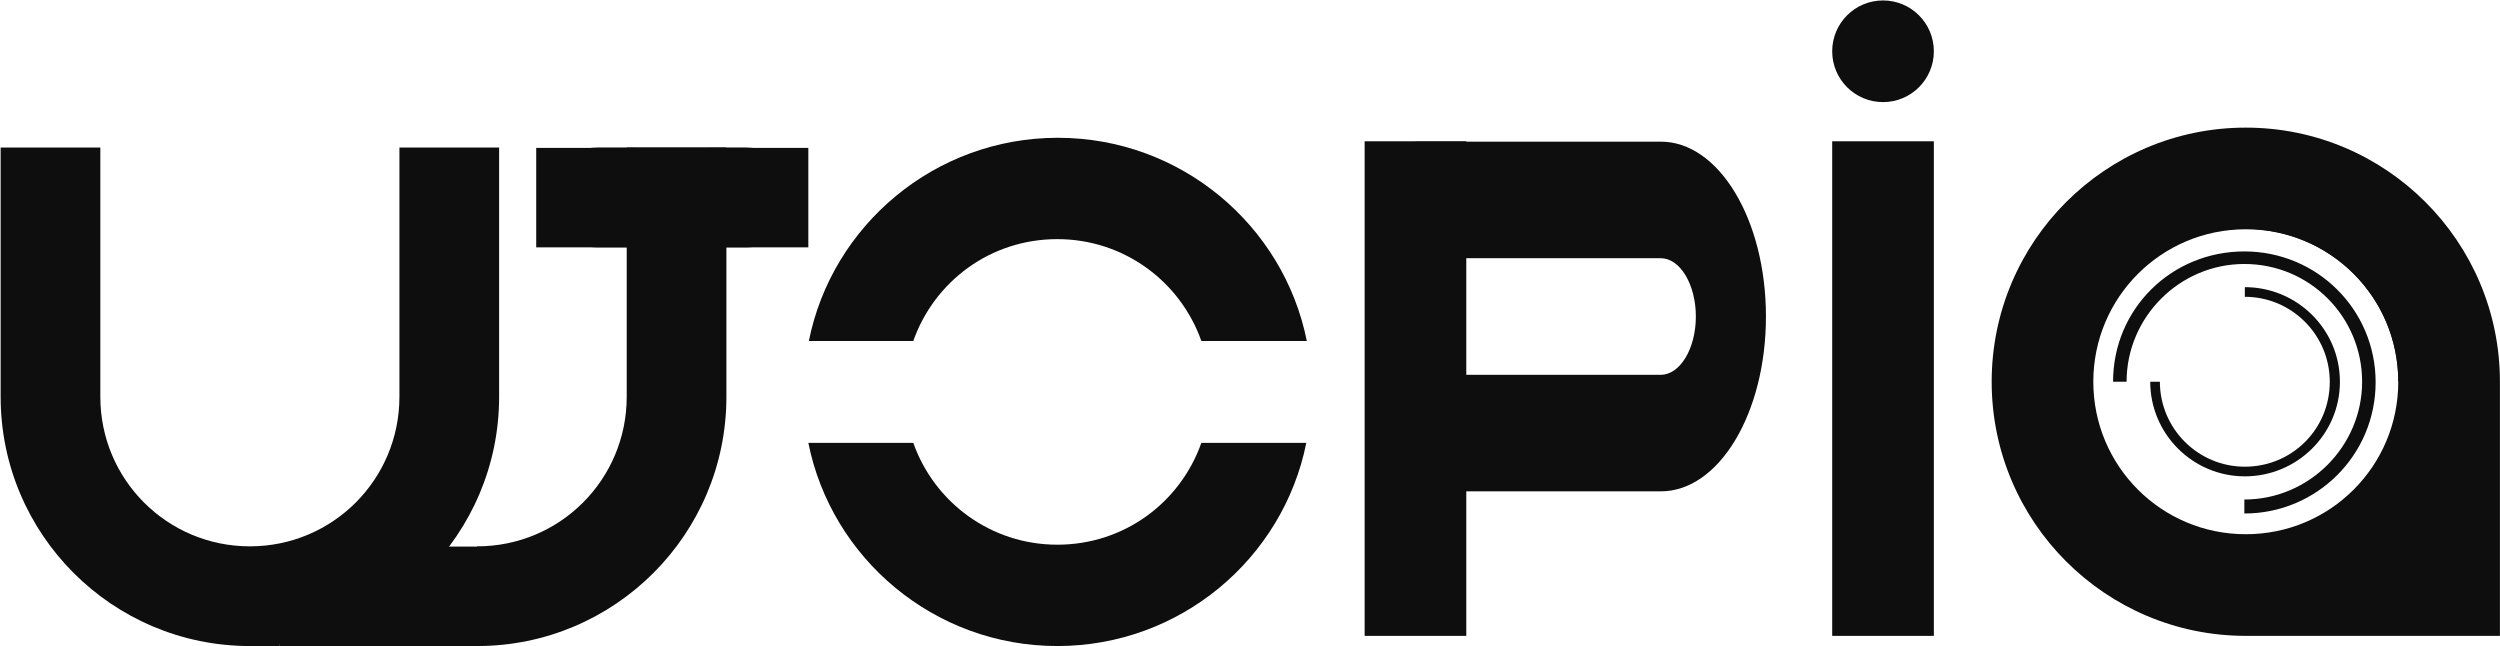 <svg width="2816" height="728" viewBox="0 0 2816 728" fill="none" xmlns="http://www.w3.org/2000/svg">
<path d="M113.02 446.955V166.212H0.72V446.955C0.72 601.924 126.5 727.697 281.47 727.697C436.44 727.697 562.21 601.924 562.21 446.955V166.212H449.91V446.955C449.91 540.161 374.67 615.4 281.47 615.4C188.26 615.4 113.02 540.161 113.02 446.955Z" fill="#0E0E0E"/>
<path d="M705.929 446.955V166.212H818.226V446.955C818.226 601.924 692.454 727.697 537.484 727.697V615.4C630.69 615.4 705.929 540.161 705.929 446.955Z" fill="#0E0E0E"/>
<path d="M426.59 727.697H538.618V615.668H426.59V727.697Z" fill="#0E0E0E"/>
<path d="M314.56 727.697H469.9V615.668H314.56V727.697Z" fill="#0E0E0E"/>
<path d="M287.42 727.697H314.78V700.34H287.42V727.697Z" fill="#0E0E0E"/>
<path d="M616.325 222.417C616.325 253.359 641.589 278.623 672.53 278.623H840.862C871.804 278.623 897.068 253.359 897.068 222.417C897.068 191.476 871.804 166.212 840.862 166.212H672.53C641.589 166.212 616.325 191.476 616.325 222.417Z" fill="#0E0E0E"/>
<path d="M798.486 278.623H910.515V166.594H798.486V278.623Z" fill="#0E0E0E"/>
<path d="M603.999 166.594V278.623H716.028V166.594H603.999Z" fill="#0E0E0E"/>
<path d="M1028.72 384.085C1052.48 316.869 1115.64 269.354 1190.97 269.354C1265.72 269.354 1329.46 316.869 1353.21 384.085H1472C1445.92 253.709 1330.04 155.203 1191.55 155.203C1053.06 155.203 937.17 253.709 911.095 384.085H1028.72ZM1353.21 498.815C1329.46 566.031 1266.3 613.546 1190.97 613.546C1116.22 613.546 1052.48 566.031 1028.72 498.815H910.515C936.59 629.191 1052.48 727.697 1190.97 727.697C1329.46 727.697 1445.35 629.191 1471.42 498.815H1353.21Z" fill="#0E0E0E"/>
<path d="M1537.13 716.247H1651.63V159.142H1537.13V716.247Z" fill="#0E0E0E"/>
<path d="M2063.79 716.247H2178.29V159.142H2063.79V716.247Z" fill="#0E0E0E"/>
<path d="M2121.04 115.006C2152.68 115.006 2178.29 89.394 2178.29 57.756C2178.29 26.118 2152.68 0.507 2121.04 0.507C2089.4 0.507 2063.79 26.118 2063.79 57.756C2063.79 89.394 2089.4 115.006 2121.04 115.006Z" fill="#0E0E0E"/>
<path d="M2529.66 143.753C2371.66 143.753 2243.42 271.992 2243.42 430C2243.42 588.008 2371.66 716.247 2529.66 716.247H2815.91V430C2815.91 271.992 2687.67 143.753 2529.66 143.753ZM2357.91 430C2357.91 334.966 2434.63 258.252 2529.66 258.252C2624.7 258.252 2701.41 334.966 2701.41 430C2701.41 525.034 2624.7 601.748 2529.66 601.748C2434.63 601.748 2357.91 525.034 2357.91 430Z" fill="#0E0E0E"/>
<path d="M2769.42 430.544C2768.87 563.197 2661.77 670.842 2528.58 670.842C2395.38 670.842 2288.28 563.197 2288.28 430C2288.28 296.803 2395.92 189.158 2529.12 189.158V214.167C2410.06 214.167 2313.29 310.938 2313.29 430.544C2313.29 549.062 2409.51 646.921 2529.66 646.921C2648.18 646.921 2746.04 550.693 2746.04 430.544H2771.05H2769.42ZM2528.03 602.884C2432.35 602.884 2355.15 526.228 2355.15 430C2355.15 333.772 2432.35 257.66 2528.03 257.66C2623.72 257.66 2701.46 333.772 2701.46 430H2722.12C2721.58 325.073 2635.13 238.631 2529.66 238.631C2424.19 238.631 2337.75 325.073 2337.75 430C2337.75 534.927 2422.56 621.912 2529.66 621.912V602.34L2528.03 602.884ZM2395.38 430C2395.38 357.149 2455.18 297.347 2528.03 297.347C2601.97 297.347 2660.69 357.149 2660.69 430C2660.69 502.85 2600.88 562.653 2528.03 562.653V578.419C2609.58 578.419 2675.91 512.636 2675.91 430.544C2675.91 348.995 2610.12 283.212 2528.03 283.212C2445.94 283.212 2380.16 347.907 2380.16 430H2395.38ZM2528.58 334.316C2581.31 334.316 2624.26 377.265 2624.26 430C2624.26 483.822 2581.31 525.684 2528.58 525.684C2475.84 525.684 2432.89 482.735 2432.89 430H2422.02C2422.02 488.715 2469.86 536.557 2528.58 536.557C2587.29 536.557 2635.68 489.259 2635.68 430C2635.68 370.741 2587.29 323.443 2528.58 323.443V334.316Z" fill="#0E0E0E"/>
<path d="M1594.38 553.462H1870.73C1936.26 553.462 1989.16 465.491 1989.16 356.512C1989.16 247.533 1936.26 159.562 1870.73 159.562H1594.38V290.862H1870.73C1892.44 290.862 1910.21 320.404 1910.21 356.512C1910.21 392.619 1892.44 422.162 1870.73 422.162H1594.38V553.462Z" fill="#0E0E0E"/>
</svg>
